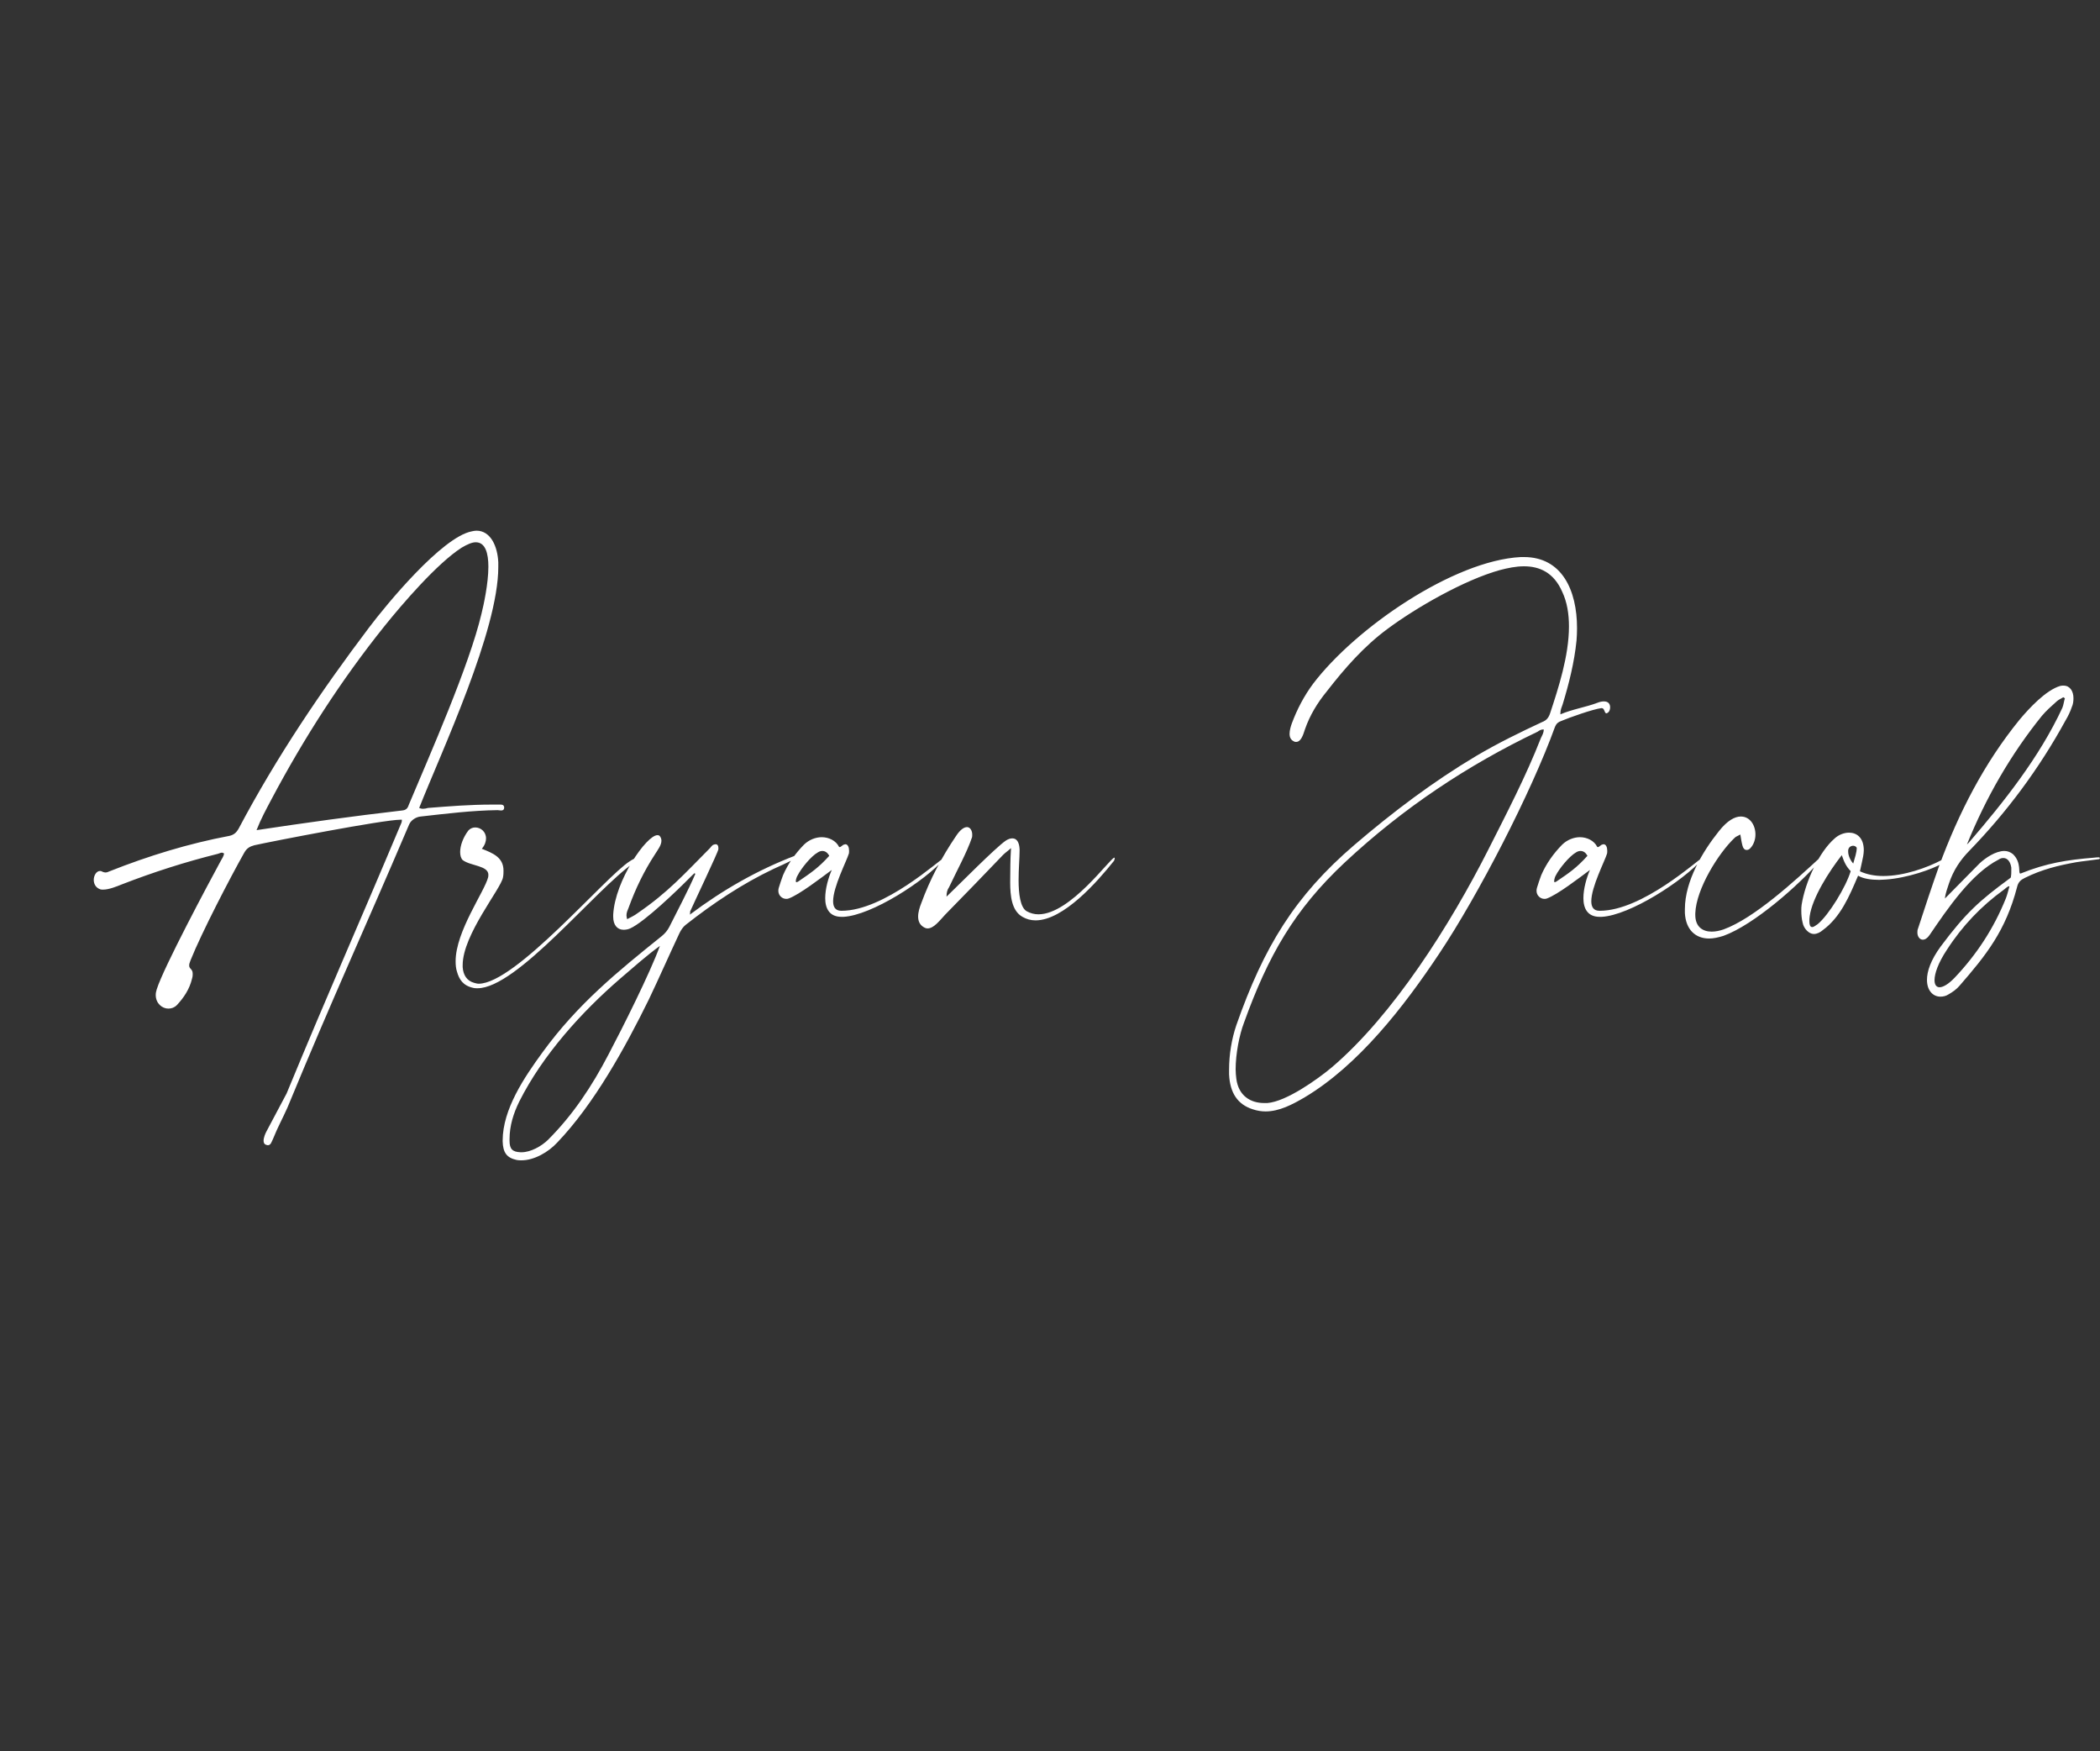 <svg version="1.2" xmlns="http://www.w3.org/2000/svg" viewBox="0 0 1250 1042" width="1250" height="1042">
	<rect x="0" y="0" width="1250" height="1042" fill="#333333" stroke="none"/>
	<title>New Project</title>
	<style>
		.s0 { fill: #ffffff } 
	</style>
	<path id="Aryan Jacob" class="s0" aria-label="Aryan Jacob"  d="m59.6 529.2c0.5 0.2 1.1 0.2 1.8 0.2 3.4 0 7.9-1.8 11.1-3.1 18.8-7.3 37.9-13.4 57.2-18.2 0.7-0.2 1.7-0.7 2.4-0.7 0.4 0 0.8 0.3 1.3 0.5-0.3 1.8-1.3 3.1-2 4.4-7.5 13.8-34 63.4-38.1 76.4-0.4 1.3-0.6 2.3-0.6 3.4 0 5 3.8 8.1 7.5 8.1 1.9 0 3.6-0.6 5.1-2.1 4.1-4.4 7.5-9.4 9-15.7 0.4-1.2 0.4-2.3 0.4-2.9 0-3.1-2.1-2.7-2.1-5 0-0.7 0.2-1.5 0.8-3 6.5-16.3 23.8-49.6 32-64.1 1.5-2.7 3.4-3.7 6-4.4 10.3-2.3 76.7-15.2 87-15.2h0.8v0.4c0 1-0.4 1.9-0.8 2.7-26.8 63.7-41.4 95.9-67.8 159.8l-12 22.6c-0.6 1.1-1.7 3.6-1.7 5.5 0 1 0.3 1.9 1.1 2.3 0.6 0.2 0.9 0.4 1.5 0.4 1.7 0 2.2-2.1 3.2-4.2 2.6-6.5 5.6-11.9 8.4-18.2 27.8-67.3 43.9-101.6 72.4-168.4 1.1-2.7 4.3-4.6 6.9-4.8 15.2-1.7 30.4-3.6 45.8-3.8 0.5 0 1.3 0.2 2 0.2 1.2 0 1.9-0.4 1.9-1.9-0.2-1.4-1.1-1.6-2.2-1.6h-5.3c-12.7 0-25.3 1-37.9 2-0.9 0.3-2 0.5-3.1 0.5-0.6 0-1.4-0.2-2.1-0.5 13.7-34.5 47.1-105.5 47.1-143.4v-2.7c-0.4-9.3-4.4-18.9-13-18.9-0.9 0-1.9 0.2-2.8 0.4-17.8 3.4-51 43.8-61.1 57.2-28.5 37.7-55.1 77.1-77.6 119.6-1.4 2.5-2.9 3.8-5.5 4.4-24.4 4.6-48.2 11.9-71.4 21.1-1 0.5-1.7 0.7-2.5 0.7-0.5 0-1.1-0.2-1.6-0.4-0.6-0.3-1-0.5-1.5-0.5-2.3 0-3.8 2.8-3.8 5.3 0 2.3 1.1 4.6 3.8 5.6zm101.8-53.2c19.5-36.8 41.8-71.4 67.3-103.2 10.9-13.6 31.7-37.7 46.1-46.9 3.6-2.1 6.2-3.2 8.4-3.2 5.7 0 7.5 6.5 7.5 14.5 0 10-2.8 22.8-4.1 28-7.3 31-30.7 83.8-43.3 113.8-0.7 2.3-1.9 3.1-3.9 3.3-29.5 3.4-57.4 7.3-86.7 11.7 2.7-6.9 5.7-12.3 8.7-18zm110.6 102.2c1.3 4.6 3.6 8.4 9.8 9.7 0.7 0.2 1.4 0.2 2.4 0.2 23.6 0 70.1-58.7 93-74.6 0.9-0.4 1.7-1.4 2.4-2.3-0.2-0.2-0.4-0.6-0.7-1-1.3 0.8-2.7 1.4-4 2.3-14.6 9.2-68 72.9-90 72.9-0.9 0-1.8-0.3-2.6-0.5-4.5-1.2-6.6-4.8-6.9-9.4v-1.2c0-18.1 22.9-45.5 24-52.2 0.3-1.5 0.3-2.7 0.3-4 0-7.9-6.3-10.4-12.9-13 1.9-2.3 2.5-4.4 2.5-6.2 0-4-3.2-6.5-6.4-6.5-1.5 0-3 0.6-4.1 1.8-3.2 4.2-4.9 9.1-4.9 12.8 0 2.1 0.5 3.8 1.5 4.8 4.7 3.6 15.3 3.2 15.3 8.8 0 0.5-0.1 0.9-0.1 1.3-2.1 8.6-19.4 32.3-19.4 50.1 0 2.3 0.2 4.4 0.8 6.2zm35.6 112.1c1 0.2 1.9 0.2 2.8 0.2 7.5 0 16-4.8 21.4-10.7 21.8-22.8 40.3-56.3 54.4-85 6.2-13 12-26.2 18.2-39.4 0.9-1.9 2.2-3.8 3.7-5 16.5-13 33.8-24.5 52.3-33.3 3.8-1.7 7.5-3.4 11.3-5.3 0.7-0.4 1.3-1 1.9-1.6-0.2-0.2-0.4-0.7-0.6-0.9-21.9 8.4-42.6 20.1-62.4 35 0.2-0.6 0.2-1 0.2-1.3v-0.6c2-4.6 16.6-35.2 16.8-37v-0.9c0-1.2-0.5-2.1-1.7-2.1-0.3 0-0.9 0.2-1.5 0.4-0.7 0.5-1.3 1.3-1.8 1.9-15.4 15.5-24.8 26.2-43.2 38.8-1.8 1.4-3.9 2.3-6.1 3.5-0.2-0.8-0.4-1.4-0.4-2.3 0-1.7 0.7-3.1 1.3-4.6 4.1-11.3 9.2-21.8 15.6-31.6 1.8-2.9 3.9-5.5 3.9-8.2 0-0.8-0.2-1.7-0.8-2.5-0.3-0.6-0.9-0.8-1.6-0.8-6.4 0-25.2 26.8-26.3 47.3v1.3c0 4.8 2.4 7.7 6.2 7.7 1.1 0 2.6-0.2 3.9-0.8 8.5-3.8 28.5-23.1 35.3-30 0.9-1 2-1.9 3-2.9 0.2 0.2 0.4 0.4 0.5 0.4-4.1 9.6-10.6 21.8-15.5 31.6-1.1 2.1-2.5 3.8-4.3 5.3-26.5 21.3-50.3 40.6-71.3 69.5-10.7 14.7-23.6 33.7-23.6 52.4v0.4c0.2 6.7 2.4 9.8 8.4 11.1zm1.5-34.8c14.1-28 37.3-53.4 59.8-72.9 7-6 16.5-14.4 23.9-19.7-5.7 15.8-22.5 49.3-30.6 64.6-9.9 19-21.2 36-36 50.8-3.9 3.8-10.3 7.4-15.8 7.4h-0.5c-4.9-0.2-6.6-1.9-6.6-6.9v-0.9c0-7.9 2.3-15.3 5.8-22.4zm160.3-120.8c6.4-2.3 19.2-12.2 25.7-17-2 4.6-3.9 11.1-3.9 16.8 0 6 2.4 11.1 9.7 11.1h1.2c16.7-0.9 48.3-21.2 60.1-34.6 0.2-0.2 0.2-0.4 0.2-0.4 0-0.2 0-0.2-0.2-0.2h-0.1c-2.9 1.2-35.7 31.6-61.2 31.6h-0.1c-3.6 0-4.9-2.3-4.9-5.7 0-8.5 8-23.8 9.4-28.4 0.1-0.5 0.1-1.1 0.1-1.7 0-1.9-0.7-3.8-2.2-3.8-0.2 0-0.6 0.2-0.8 0.2-0.9 0.2-1.8 1.5-2.6 1.5-0.2 0-0.2 0-0.4-0.2-1.8-3.6-6-5.7-10.3-5.7-3.5 0-7.5 1.5-10.5 4.4-5.2 5.3-9.5 11.3-12.5 18.2-1 2.6-1.7 4.9-2.5 7.4-0.2 0.6-0.3 1.2-0.3 1.9 0 2.9 2.4 4.8 4.6 4.8 0.6 0 1 0 1.5-0.2zm5.3-13.6c2.1-4.2 8-11.6 12.2-13.9 0.9-0.6 1.9-0.8 2.6-0.8 1.5 0 3 0.8 4.1 2.9-6.5 7.2-10.9 10.1-18.5 15.3-0.4 0.2-0.8 0.4-1 0.4-0.2 0-0.4-0.2-0.4-0.8 0-1 0.8-2.9 1-3.1zm74.6 30.3c1 0.7 1.9 1.1 2.8 1.1 3.8 0 7.3-4.8 10.5-8.2 11.5-11.7 23.1-23.7 34.5-35.6 1.3-1.3 2.6-2.1 4.7-4-0.2 4-0.4 6.9-0.4 9.9 0 2.9-0.1 6.7-0.1 10.4 0 8.2 0.9 17 7.3 20.6 2.4 1.4 5 2.1 7.8 2.1 16.7 0 37-23.3 46.5-35.2 0.4-0.4 0.6-1.3 0.6-1.7v-0.4h-0.2c-2.4 0-26.1 33.7-45.2 33.7-2.4 0-4.8-0.6-7.1-1.9-3.7-2.3-4.7-10.3-4.7-18.4 0-6.7 0.6-13.6 0.6-17.6v-0.8c-0.2-4.2-1.7-6.5-4.3-6.5-1.2 0-2.5 0.4-4 1.4-6.3 4.4-27.2 25.6-35.2 33.3 0-2.5 0.5-4.2 1.5-5.6 4.1-8.8 10.9-21.2 13.7-29.8 0.1-0.4 0.1-1 0.1-1.6 0-2.1-1.1-4.4-3.1-4.4-1.7 0-4 1.4-6.6 5.4-8.4 12.4-15.4 25.6-20.6 39.8-1 2.5-1.9 5.4-1.9 8 0 2.5 0.8 4.6 2.8 6zm232.3-144.5c-5.4 7.3-9.5 15.1-12.7 23.7-0.6 1.7-1.3 4-1.3 6.1 0 2 0.7 3.7 2.8 4.6 0.3 0.2 0.7 0.2 1.1 0.2 2.8 0 4.1-3.8 5.3-7.6 2.9-8.3 7.4-15.7 12.9-22.4 10.7-13.8 22.1-26.8 36-37.1 17.6-13.1 46.1-29.3 66.9-35.1 4.9-1.3 9.8-2.3 14.5-2.3 9.3 0 17.8 3.7 22.8 15.2 2.9 6.1 4 13.2 4 20.6 0 17.6-6.4 37-11.1 51.3-0.9 2.9-2.2 4.6-4.9 5.6-13.1 6.1-26.4 12.6-39.1 20.1-25.7 15.3-49.6 33.3-72.6 53-35.5 30.4-54 60.8-70.3 107.3-2.8 8.3-4.3 17.4-4.3 26.4v2.9c0.5 10.9 5 17.8 14 20.7 2.6 0.9 5.3 1.3 7.7 1.3 8.1 0 15.8-4 23.3-8.4 32-19.1 59-53.8 80.2-85.7 22.9-34.3 54.6-95.5 68.8-134.8 0.8-1.9 1.9-2.8 3.6-3.4 4.9-2.1 19.1-7.1 24-7.7h0.2c1.8 0 1.5 3.1 2.8 3.1 0.2 0 0.7-0.2 1.3-0.8 0.6-0.7 0.9-1.7 0.9-2.8 0-1.8-0.9-3.5-3.7-3.5-1 0-2.3 0.2-3.8 0.8-7.1 2.7-14.8 3.8-22.1 6.9v-0.6c0-2.1 0.8-3.8 1.3-5.2 3.8-12.4 7-25.2 8.3-38.1 0.2-2.6 0.3-4.9 0.3-7.4 0-22.6-9-42.3-31.6-42.3h-1.9c-40 2.1-98.3 42.1-123.6 75.4zm135.6 32.3c-9 23-20.3 44.6-31.3 66.4-22.5 44.4-56.5 98.4-93.2 129.6-8.5 7.1-27 20.3-38.3 21.2h-2c-7.9 0-15.2-4.2-16.5-14.5-0.2-1.7-0.4-3.6-0.4-5.6 0-9.1 2.2-20.4 4.9-27.5 14.4-40 30-67.4 60-95.5 34.8-32.5 73.3-58 114.9-77.9 0.8-0.6 1.9-1.3 3.2-1.3h0.4c0 2.1-1 3.6-1.7 5.1zm3.5 95.5c6.4-2.3 19.2-12.2 25.7-17-2 4.6-3.9 11.1-3.9 16.8 0 6 2.4 11.1 9.7 11.1h1.2c16.7-0.9 48.3-21.2 60.2-34.6 0.1-0.2 0.1-0.4 0.1-0.4 0-0.2 0-0.2-0.1-0.2h-0.2c-2.8 1.2-35.7 31.6-61.2 31.6h-0.1c-3.6 0-4.9-2.3-4.9-5.7 0-8.5 8-23.8 9.4-28.4 0.1-0.5 0.1-1.1 0.1-1.7 0-1.9-0.7-3.8-2.2-3.8-0.2 0-0.6 0.2-0.8 0.2-0.9 0.2-1.8 1.5-2.6 1.5-0.2 0-0.2 0-0.4-0.2-1.8-3.6-6-5.7-10.3-5.7-3.5 0-7.5 1.5-10.5 4.4-5.2 5.3-9.5 11.3-12.5 18.2-1 2.6-1.7 4.9-2.5 7.4-0.2 0.6-0.3 1.2-0.3 1.9 0 2.9 2.4 4.8 4.6 4.8 0.6 0 1 0 1.5-0.2zm5.3-13.6c2.1-4.2 8.1-11.6 12.2-13.9 0.9-0.6 1.9-0.8 2.6-0.8 1.5 0 3 0.8 4.1 2.9-6.5 7.2-10.8 10.1-18.5 15.3-0.4 0.2-0.8 0.4-1 0.4-0.2 0-0.3-0.2-0.3-0.8 0-1 0.7-2.9 0.9-3.1zm99.9 35.8c18-6.5 45-30.2 58-45.3 0.3-0.4 0.3-0.6 0.3-0.8 0-0.4-0.1-0.6-0.3-0.6-0.2 0-0.6 0.2-0.8 0.4-14.6 13.4-38.8 35.8-57.2 42.5-2.4 0.8-4.7 1.3-7.1 1.3-5.2 0-9.7-2.8-9.7-9.9v-1c0.5-14.5 13.8-35.8 23.4-44.9 0.7-0.8 2.1-1.2 3.4-2 0.5 2.7 0.7 4.6 1.3 6.7 0.4 1.6 1.3 2.5 2.4 2.5 0.8 0 1.5-0.2 2.3-1.1 2-2.1 3-5.2 3-8.1 0-5.5-3.2-10.7-8.7-10.7-3.5 0-8 2.3-13.1 8.8-9.4 11.7-20.2 29.5-20.2 46.3v2.3c0.5 9.8 6.2 15.2 14.4 15.2 2.6 0 5.4-0.6 8.6-1.6zm53.8-1.1c1.9 0 3.8-1 5.3-2.3 10.5-7.7 15.7-19.9 21-32.4 3 1.8 7.7 2.5 12.6 2.5 1.3 0 2.6-0.2 3.9-0.2 12.9-0.9 27.6-6.1 33.9-9.7 1.5-0.6 2.1-1.4 2.1-1.9 0-0.4-0.4-0.6-0.9-0.6-0.4 0-1 0.2-1.5 0.4-9.2 4.9-22.9 9.7-35.1 9.7-5.1 0-9.8-0.9-13.9-2.8 0.6-2.5 1.5-6.9 1.9-8.8 0.2-1.2 0.4-2.5 0.4-3.7 0-7.6-4.3-10.5-8.8-10.5-3 0-6.2 1.3-8.5 3.4-9.4 8.1-17.6 26.1-19.7 39.5-0.2 1.1-0.2 2.3-0.2 3.6 0 2.3 0.2 4.8 0.8 7.1 0.6 3.4 3.7 6.7 6.6 6.7zm20.4-49.8c0.2-1.9 1.7-2.7 3-2.7 0.7 0 1.7 0.4 2.1 1.2 0 2.9-1.2 6.1-2.1 9.4-1.3-1.4-3-4.4-3-7.1zm-22.9 39.2c1.5-10.9 11.5-26.6 19.1-36.3 1.5 4.4 2.7 6.8 5.3 9.5-2.8 9.4-13.1 26.2-19.7 31.6-1.5 1-2.4 1.7-3.2 1.7-1.3 0-1.7-1.5-1.7-3.4 0-0.8 0-2.1 0.2-3.1zm71.3 11.3c10.7-15.7 24.9-36.7 41.2-45 1-0.7 1.9-0.9 2.8-0.9 2.5 0 4.2 2.3 4.7 5.7v1.4c0 1.3 0 2.8-0.2 3.8 0 0.9-0.3 0.9-1.1 1.5-17.4 12.8-25.7 20.1-40.7 40.2-6 8.2-8.2 14.9-8.2 19.9 0 6.5 3.7 10 8 10 1.7 0 3.4-0.4 4.9-1.4 2.3-1.3 4.7-3 6.4-5 15.9-18.3 27.5-32.7 34.3-58.7 0.7-3.1 2.2-4.4 4.7-5.6 10.3-5.1 20-7.4 30.5-9.3 5.1-0.8 8.1-1 13.5-1.8 0.4 0 0.6-0.3 0.6-0.5 0-0.4-0.2-0.6-0.6-0.6-0.7 0-1.6 0-3 0.2-15.9 1.3-28.1 3.2-43.5 9.4h-0.3c-1.3 0 0.9-6.5-4.3-11.5-1.5-1.2-3.2-1.9-5.1-1.9-5.3 0-11.4 4.2-14.8 7.4l-20.6 20.9c0.3-3.3 1.5-6.1 2.4-9 2.6-7.7 6.6-13.8 12.2-19.5 22.1-22.8 41.4-48.6 57.2-77.5 1.5-2.5 2.8-5.2 3.7-7.9 0.8-1.7 1-3.6 1-5.3 0-4.2-2.1-7.5-5.9-7.5-0.7 0-1.3 0-2 0.2-8.5 2.5-18.4 13.2-24.2 20.1-21 25.8-36.2 55.3-48 87.4-4.3 12.1-8.4 24.5-12.4 36.8-0.4 0.9-0.4 1.7-0.4 2.5 0 2.3 1.4 4.2 3.2 4.2 1.3 0 2.7-0.8 4-2.7zm47.4-28.3c-0.6 2.1-1.1 4.2-1.9 6.3-7.3 18.2-17.6 33.7-30.5 47.3-3.8 4-7 5.7-9 5.7-1.9 0-3-1.5-3-4.2 0-4 2.2-10.3 7.3-18 9.2-14.3 20.6-26.2 33.9-35.8 0.8-0.7 2.5-2.1 3-2.1 0.2 0 0.4 0.2 0.4 0.2 0 0.2-0.2 0.4-0.2 0.6zm19.5-102.2c2.6-3.1 5.8-5.9 8.8-8.6 1.1-1 2.6-1.7 4-2.5 0.1 0.2 0.5 0.4 0.9 0.6-0.6 1.9-0.8 4-1.5 5.7-13.7 29.5-34.9 56.1-55.3 79.8-0.4 0.6-1 1-1.5 1.5 11.4-28.1 26.2-53.7 44.6-76.5z"/>
</svg>